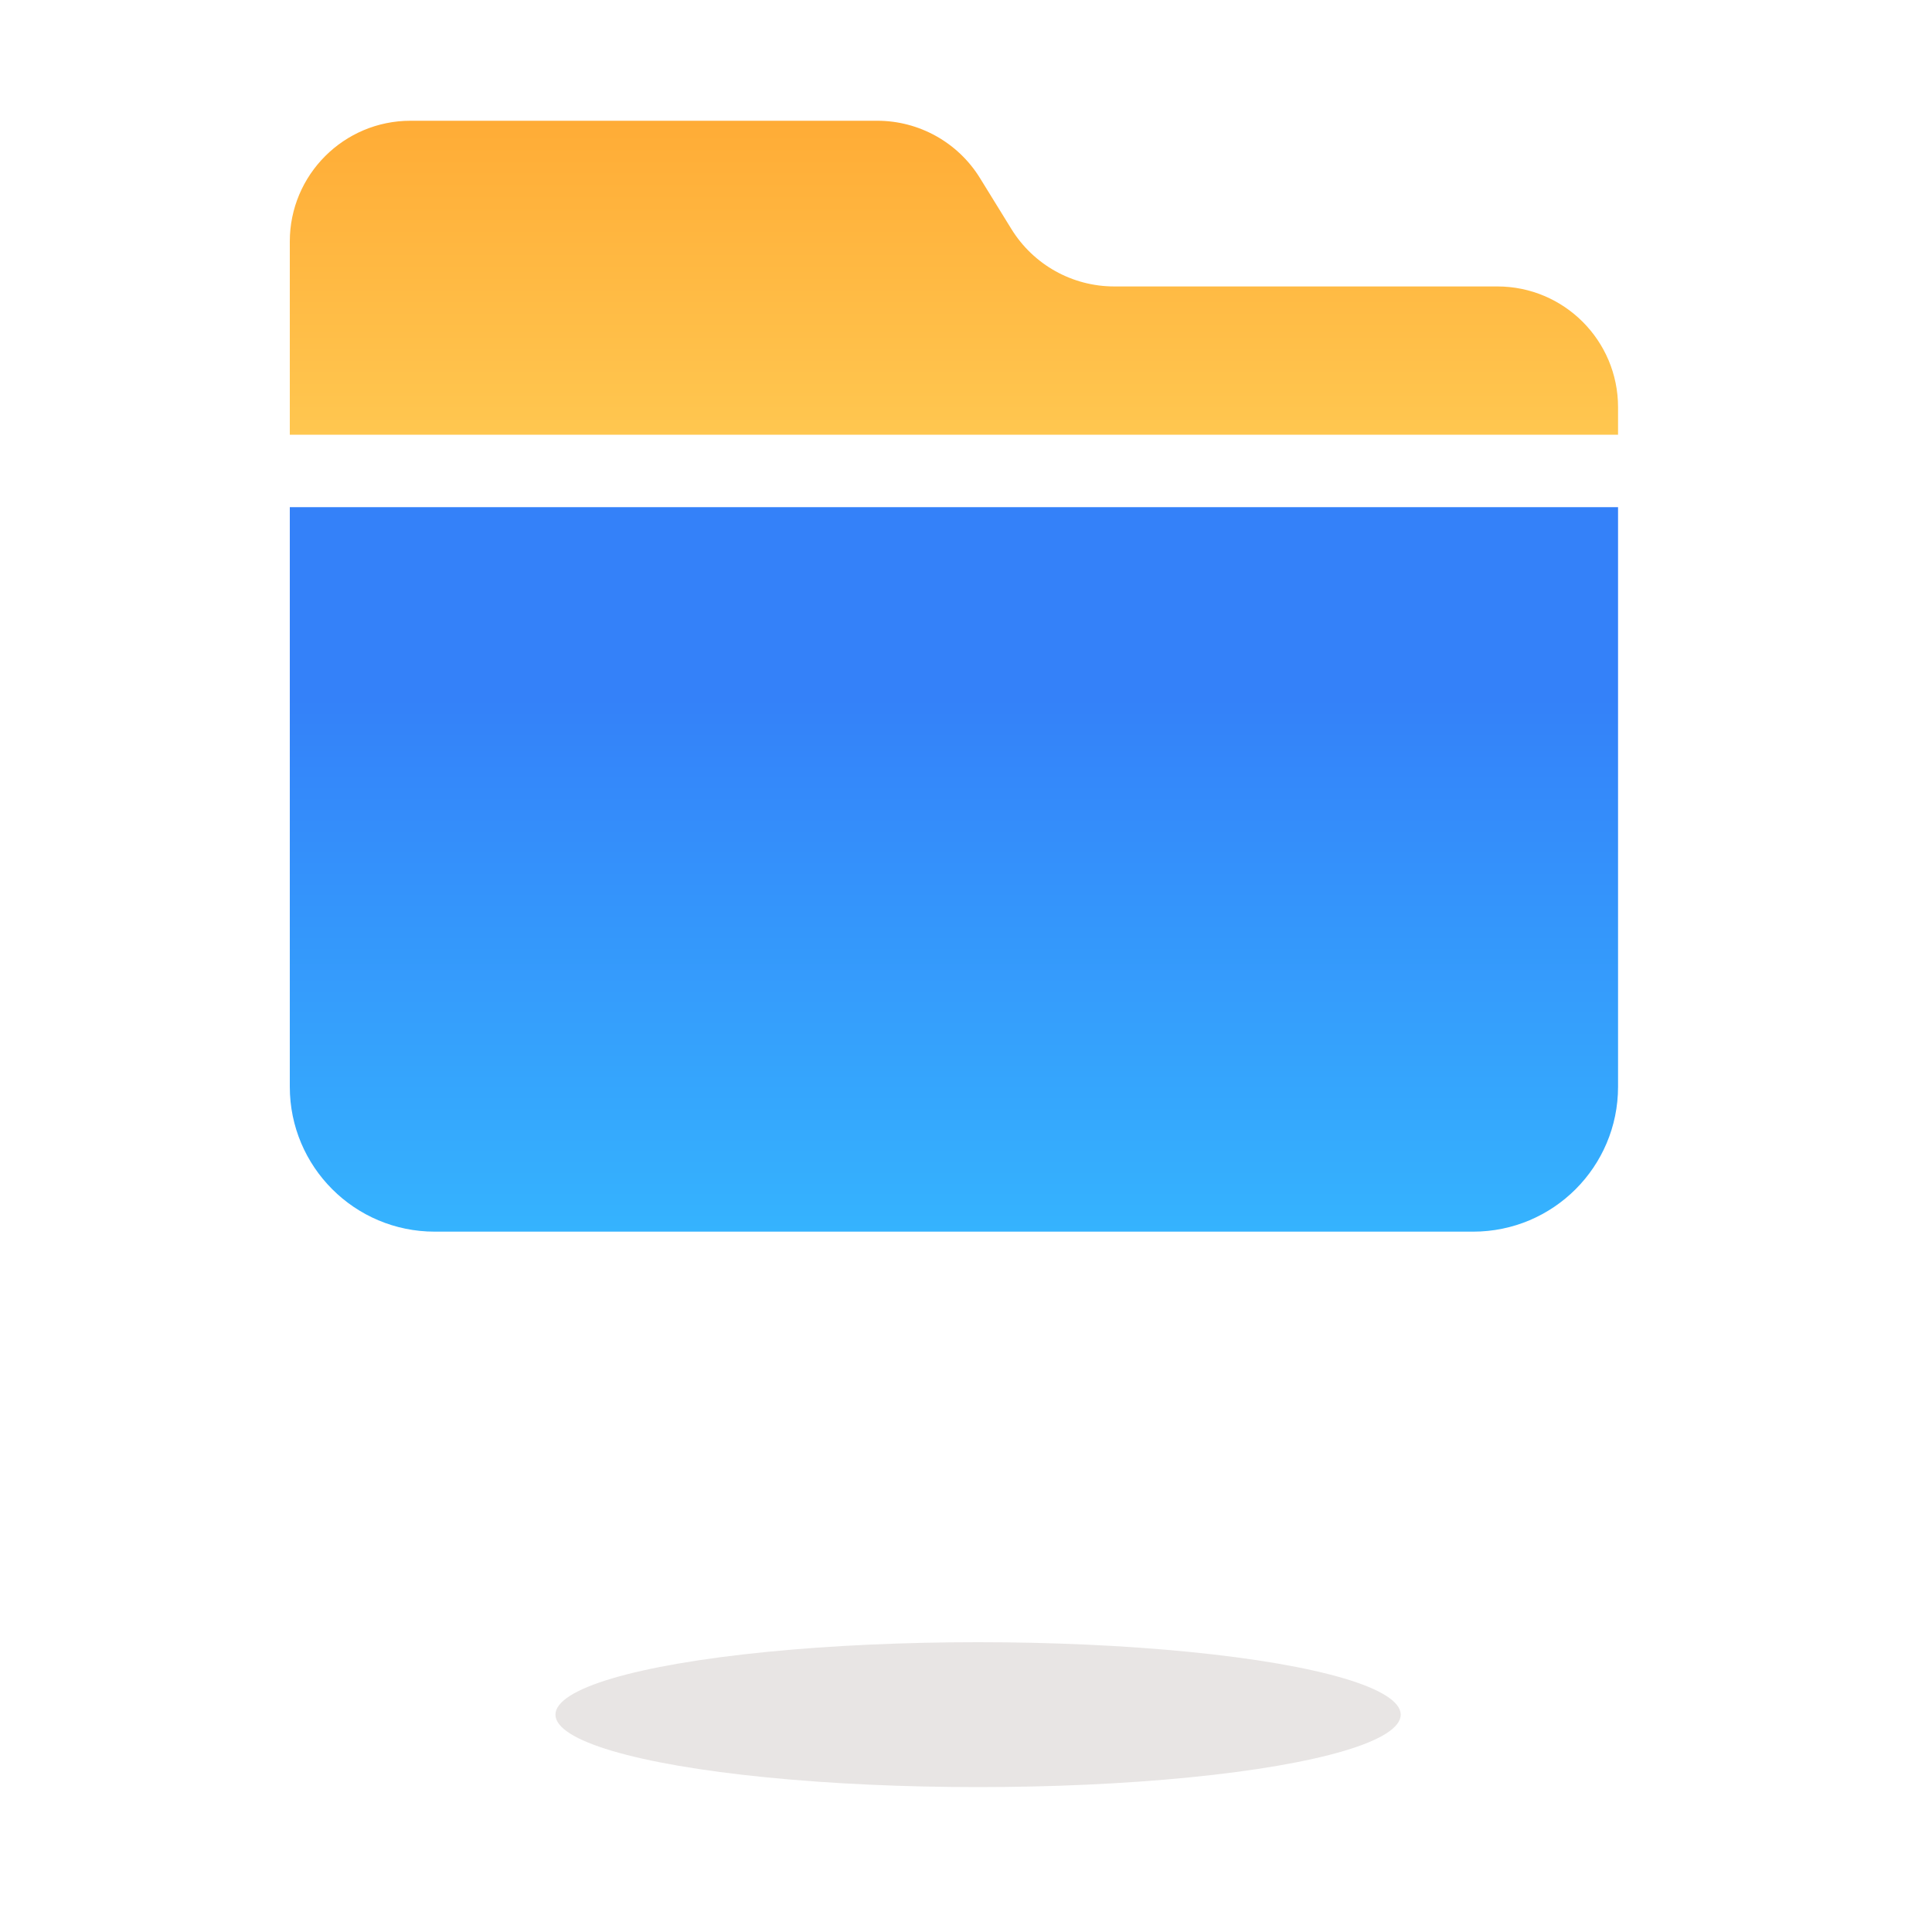 <svg width="80" height="80" viewBox="0 0 80 80" fill="none" xmlns="http://www.w3.org/2000/svg">
<ellipse cx="40.5" cy="71" rx="17.5" ry="3" fill="#E8E5E4"/>
<path d="M12 21H67V45C67 48.314 64.314 51 61 51H18C14.686 51 12 48.314 12 45V21Z" fill="url(#paint0_linear_89_9010)"/>
<path d="M12 10V18H67V16.861C67 14.1 64.761 11.861 62 11.861H46.137C44.403 11.861 42.792 10.962 41.881 9.485L40.58 7.376C39.67 5.899 38.059 5 36.324 5H17C14.239 5 12 7.239 12 10Z" fill="url(#paint1_linear_89_9010)"/>
<defs>
<linearGradient id="paint0_linear_89_9010" x1="39.5" y1="21" x2="39.5" y2="51" gradientUnits="userSpaceOnUse">
<stop offset="0.263" stop-color="#3481F9"/>
<stop offset="1" stop-color="#35B3FE"/>
</linearGradient>
<linearGradient id="paint1_linear_89_9010" x1="39.5" y1="5" x2="39.5" y2="21" gradientUnits="userSpaceOnUse">
<stop stop-color="#FFAC36"/>
<stop stop-color="#FFAC36"/>
<stop offset="1" stop-color="#FFCD56"/>
</linearGradient>
</defs>
</svg>
